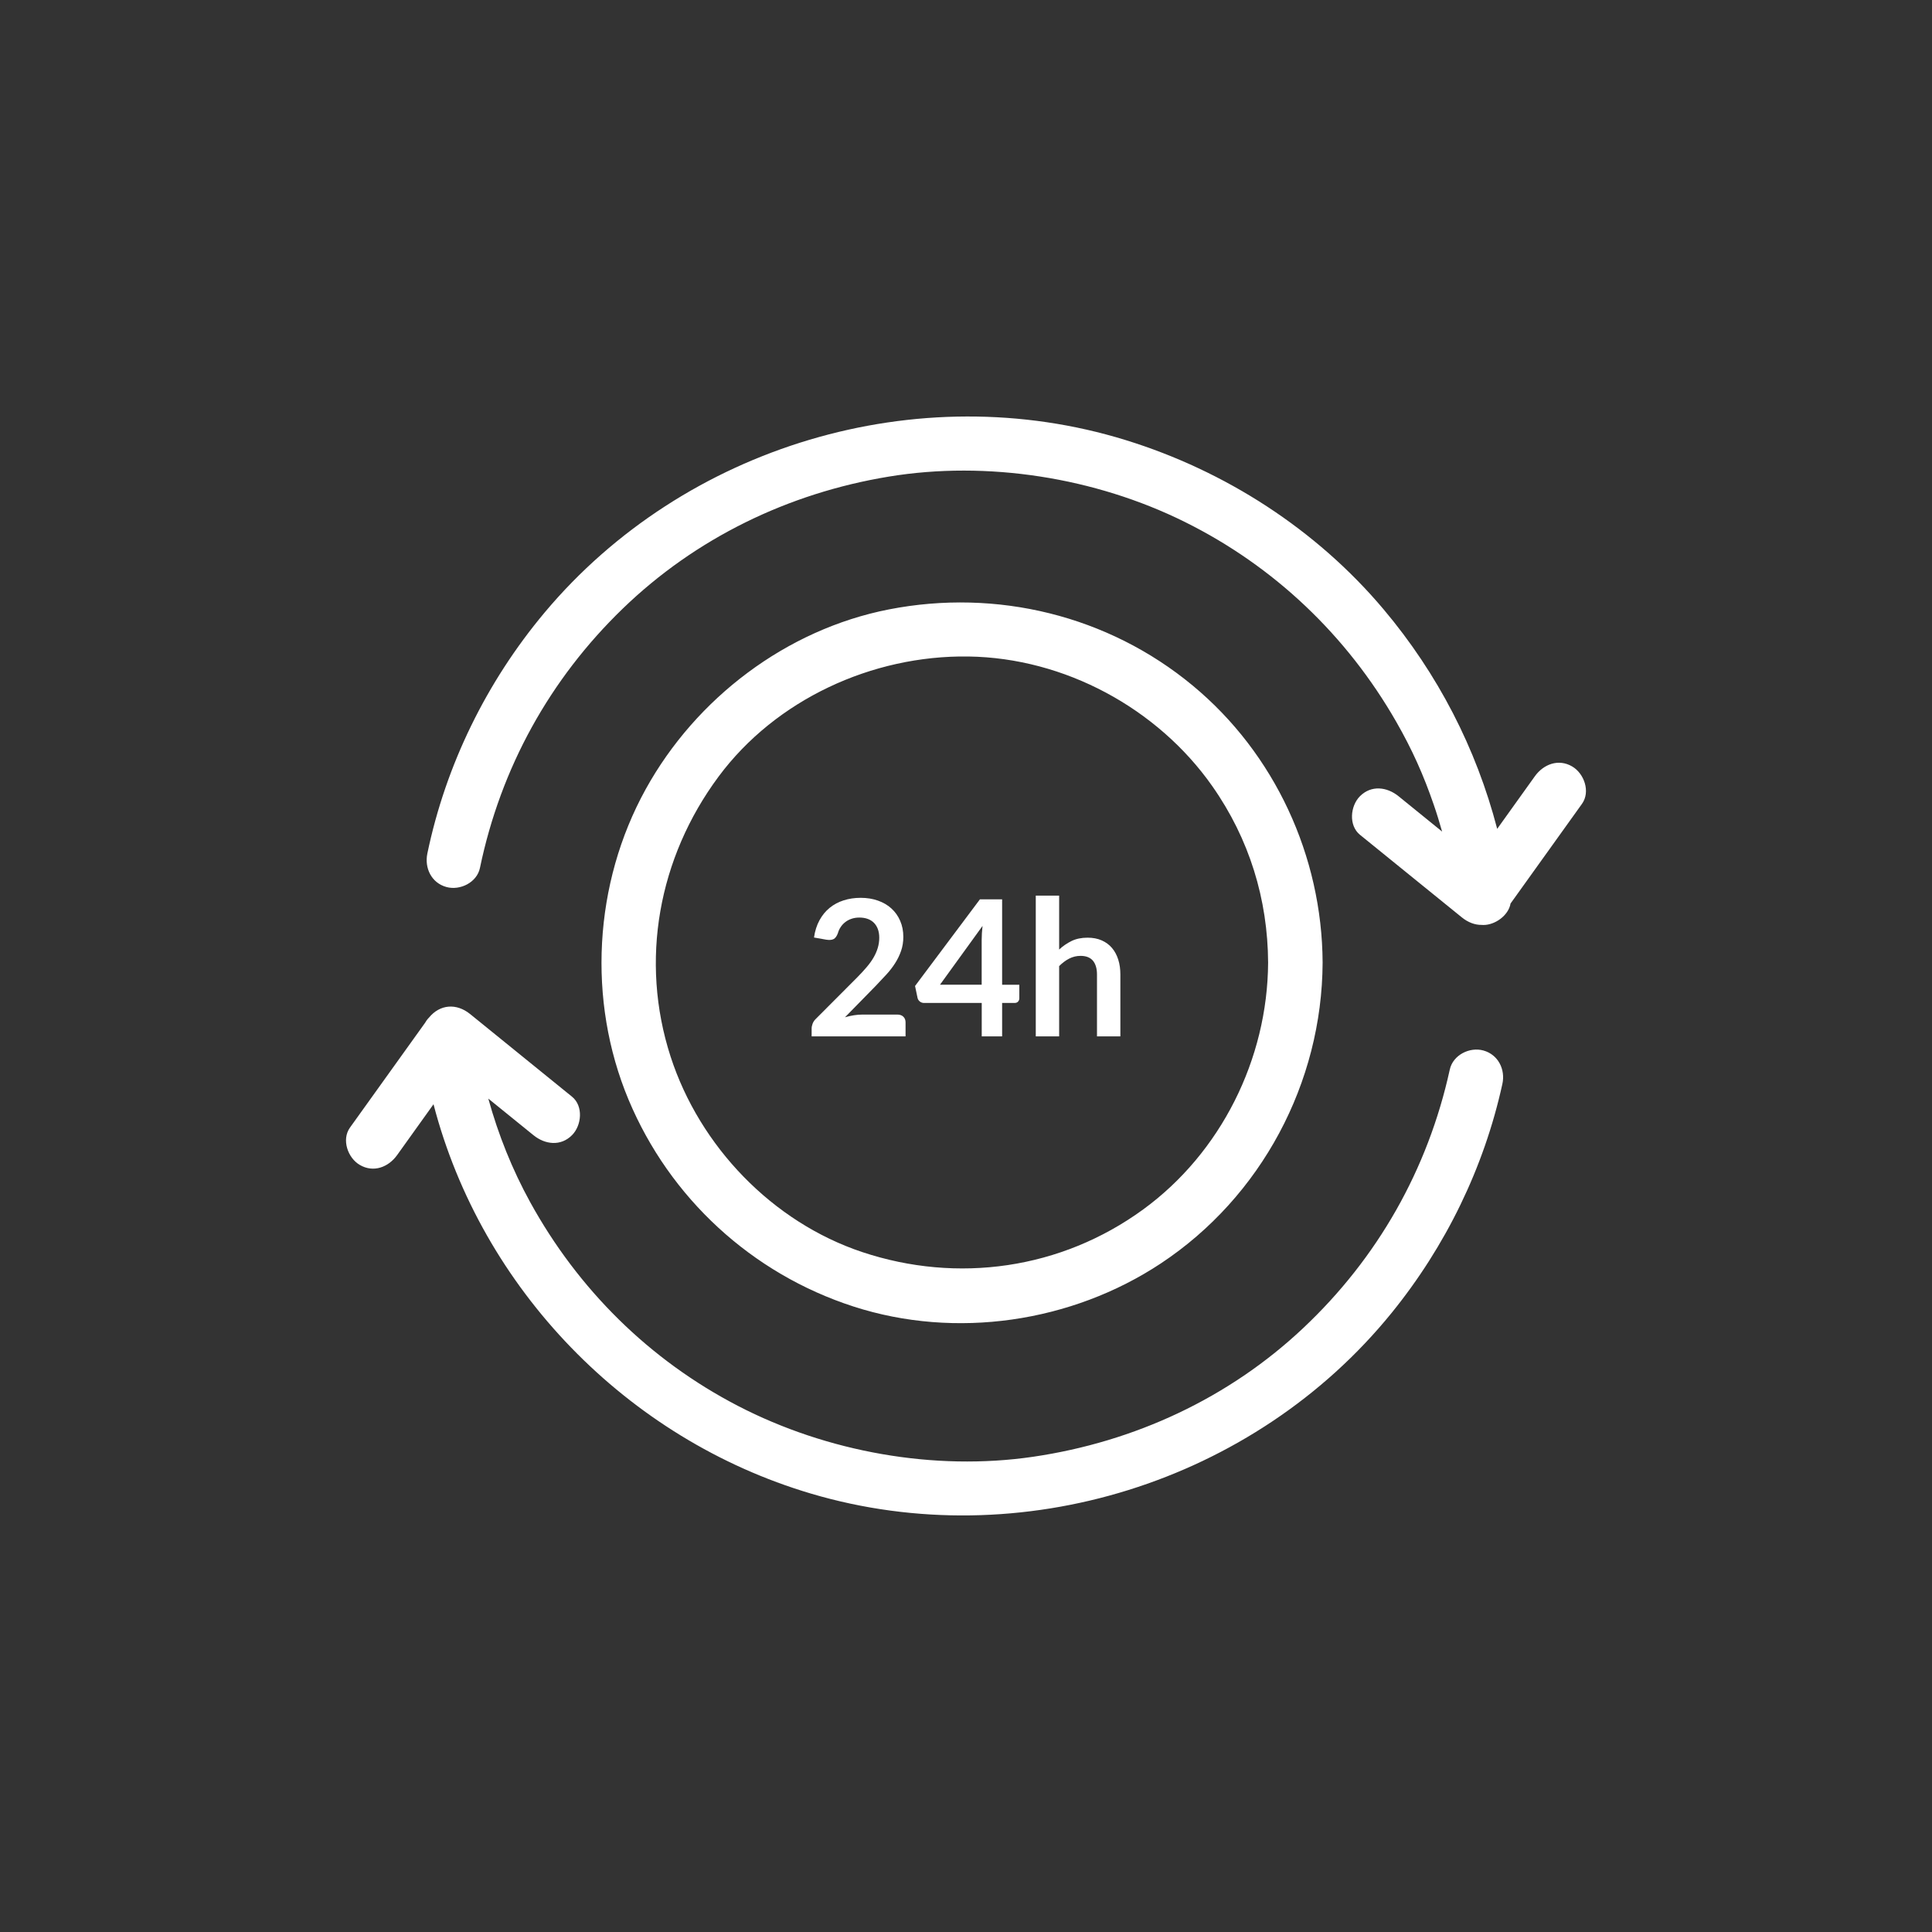 <?xml version="1.0" encoding="utf-8"?>
<!-- Generator: Adobe Illustrator 16.0.0, SVG Export Plug-In . SVG Version: 6.00 Build 0)  -->
<!DOCTYPE svg PUBLIC "-//W3C//DTD SVG 1.1//EN" "http://www.w3.org/Graphics/SVG/1.1/DTD/svg11.dtd">
<svg version="1.1" id="Layer_1" xmlns="http://www.w3.org/2000/svg" xmlns:xlink="http://www.w3.org/1999/xlink" x="0px" y="0px"
	 width="70px" height="70px" viewBox="0 0 70 70" enable-background="new 0 0 70 70" xml:space="preserve">
<rect x="0" y="0" width="70" height="70" fill="#333333" stroke="none"/>
<g>
	<path fill="#FFFFFF" d="M56.964,27.771c-0.497-0.292-1.039-0.083-1.353,0.354c-0.454,0.635-0.909,1.271-1.365,1.906
		c-0.76-2.918-2.148-5.617-4.119-7.957c-2.434-2.89-5.734-5.014-9.336-6.127c-7.536-2.332-15.999,0.213-21.055,6.242
		c-2.105,2.511-3.584,5.523-4.252,8.734c-0.109,0.527,0.146,1.065,0.69,1.215c0.494,0.136,1.105-0.163,1.215-0.69
		c0.753-3.624,2.531-6.842,5.176-9.398c2.631-2.543,5.982-4.181,9.64-4.782c3.566-0.587,7.477,0.033,10.719,1.641
		c3.246,1.608,5.878,4.124,7.664,7.242c0.582,1.015,0.991,1.935,1.357,2.999c0.109,0.312,0.209,0.643,0.305,0.979
		c-0.527-0.427-1.053-0.854-1.579-1.281c-0.418-0.338-0.987-0.41-1.397,0c-0.351,0.352-0.418,1.058,0,1.398
		c1.229,0.996,2.459,1.994,3.689,2.991c0.229,0.186,0.479,0.277,0.721,0.274c0.021,0.001,0.043,0.003,0.064,0.003
		c0.419,0,0.906-0.34,0.982-0.778c0.862-1.204,1.727-2.408,2.588-3.611C57.633,28.684,57.396,28.024,56.964,27.771z M53.745,38.061
		c-0.498-0.137-1.101,0.164-1.216,0.689c-0.795,3.63-2.62,6.838-5.32,9.377c-2.675,2.518-6.092,4.115-9.782,4.655
		c-3.58,0.524-7.464-0.173-10.688-1.843c-3.212-1.664-5.794-4.227-7.53-7.383c-0.65-1.183-1.153-2.438-1.517-3.752
		c0.546,0.442,1.091,0.885,1.636,1.326c0.418,0.34,0.987,0.411,1.396,0c0.352-0.352,0.419-1.057,0-1.396
		c-1.229-0.998-2.458-1.994-3.688-2.991c-0.5-0.405-1.097-0.357-1.494,0.128c-0.059,0.059-0.107,0.125-0.146,0.195
		c-0.905,1.264-1.811,2.526-2.716,3.789c-0.313,0.438-0.077,1.1,0.355,1.352c0.497,0.292,1.038,0.083,1.352-0.354l1.32-1.844
		c1.737,6.68,7.003,12.129,13.676,14.107c7.592,2.25,16.061-0.41,21.038-6.547c1.957-2.413,3.347-5.256,4.013-8.295
		C54.549,38.75,54.284,38.21,53.745,38.061z M30.921,47.337c3.705,1.199,7.905,0.58,11.142-1.563
		c3.637-2.41,5.838-6.543,5.858-10.898c-0.019-3.852-1.733-7.573-4.706-10.036c-3.066-2.542-7.104-3.521-11.003-2.761
		c-3.719,0.726-6.996,3.216-8.818,6.517c-1.883,3.41-2.123,7.649-0.622,11.244C24.264,43.408,27.24,46.146,30.921,47.337z
		 M26.037,28.135c2.063-2.777,5.549-4.399,9.05-4.349c3.486,0.049,6.858,1.878,8.838,4.7c1.343,1.912,2.009,4.101,2.021,6.389
		c-0.018,3.51-1.723,6.902-4.526,8.945c-2.97,2.166-6.725,2.697-10.182,1.544c-3.25-1.085-5.886-3.827-6.941-7.081
		C23.173,34.811,23.851,31.079,26.037,28.135z"/>
	<g>
		<path fill="#FFFFFF" d="M32.512,36.76c0.091,0,0.164,0.025,0.218,0.077c0.053,0.052,0.08,0.12,0.08,0.204v0.508h-3.403v-0.281
			c0-0.058,0.012-0.117,0.036-0.181c0.024-0.062,0.062-0.119,0.115-0.17l1.506-1.51c0.126-0.127,0.238-0.25,0.338-0.367
			c0.099-0.117,0.183-0.232,0.249-0.347c0.066-0.114,0.117-0.23,0.152-0.348c0.036-0.118,0.054-0.242,0.054-0.372
			c0-0.119-0.018-0.224-0.052-0.314c-0.034-0.09-0.083-0.167-0.146-0.229s-0.139-0.108-0.227-0.139
			c-0.088-0.031-0.187-0.046-0.297-0.046c-0.101,0-0.194,0.014-0.279,0.043c-0.085,0.028-0.162,0.068-0.228,0.12
			c-0.067,0.052-0.123,0.111-0.168,0.18c-0.046,0.068-0.08,0.144-0.103,0.226c-0.039,0.105-0.089,0.175-0.151,0.209
			s-0.15,0.042-0.268,0.024l-0.445-0.079c0.034-0.238,0.101-0.447,0.199-0.626c0.098-0.18,0.221-0.33,0.369-0.45
			s0.317-0.21,0.508-0.271s0.396-0.091,0.616-0.091c0.229,0,0.438,0.034,0.628,0.102c0.19,0.067,0.353,0.163,0.487,0.286
			c0.134,0.123,0.241,0.272,0.315,0.446c0.076,0.174,0.114,0.367,0.114,0.58c0,0.183-0.027,0.352-0.081,0.508
			c-0.054,0.156-0.125,0.304-0.216,0.446c-0.091,0.142-0.196,0.28-0.318,0.412c-0.121,0.133-0.248,0.268-0.38,0.405l-1.119,1.143
			c0.108-0.031,0.215-0.057,0.321-0.073s0.208-0.025,0.304-0.025L32.512,36.76L32.512,36.76z"/>
		<path fill="#FFFFFF" d="M36.932,35.68v0.49c0,0.046-0.015,0.085-0.045,0.119c-0.029,0.033-0.072,0.05-0.126,0.05h-0.452v1.211
			H35.57v-1.211h-2.093c-0.057,0-0.107-0.019-0.151-0.053c-0.043-0.036-0.071-0.08-0.082-0.132l-0.09-0.43l2.351-3.14h0.804v3.095
			H36.932L36.932,35.68z M35.568,35.68v-1.624c0-0.153,0.011-0.323,0.031-0.508l-1.541,2.13h1.509V35.68z"/>
		<path fill="#FFFFFF" d="M38.372,34.406c0.137-0.127,0.289-0.232,0.453-0.312c0.164-0.08,0.358-0.12,0.579-0.12
			c0.193,0,0.363,0.032,0.513,0.098c0.147,0.065,0.272,0.156,0.372,0.274c0.1,0.118,0.175,0.258,0.227,0.422
			c0.053,0.164,0.077,0.344,0.077,0.541v2.241h-0.847v-2.241c0-0.215-0.049-0.381-0.146-0.5c-0.1-0.117-0.248-0.176-0.449-0.176
			c-0.146,0-0.284,0.033-0.412,0.099c-0.129,0.066-0.249,0.157-0.364,0.271v2.546h-0.847V32.45h0.847v1.956H38.372z"/>
	</g>
</g>
</svg>

